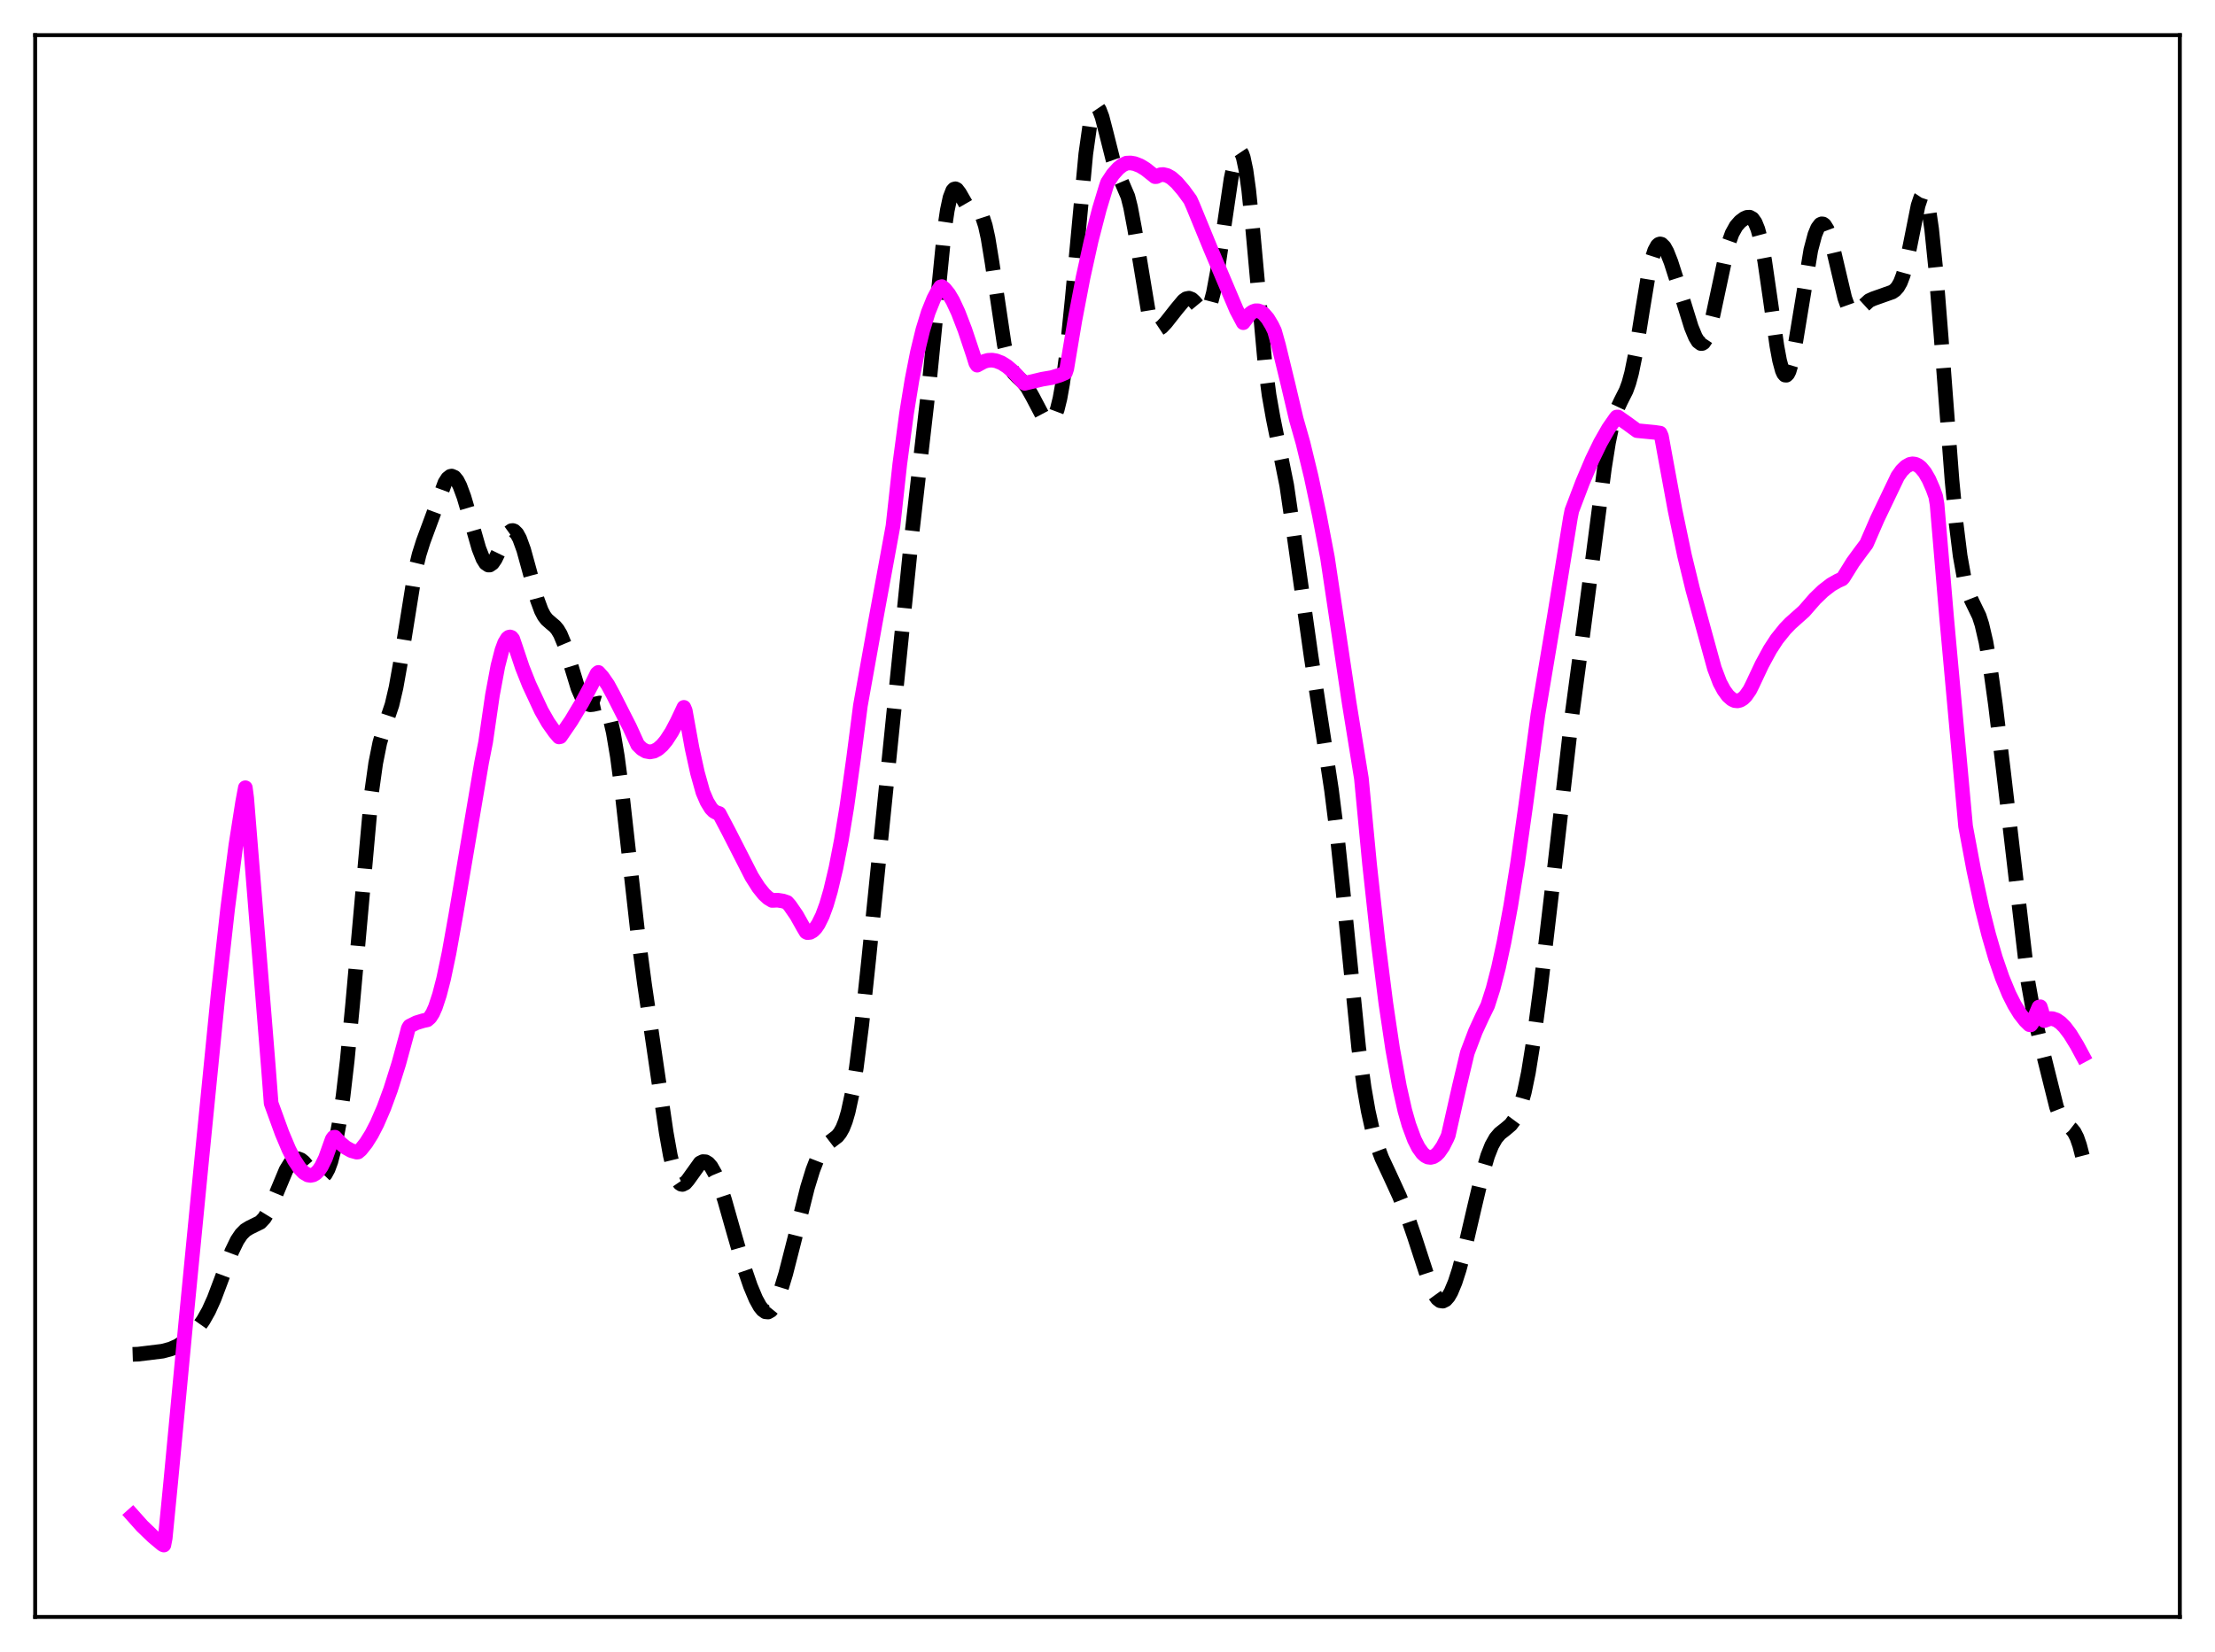<?xml version="1.0" encoding="utf-8" standalone="no"?>
<!DOCTYPE svg PUBLIC "-//W3C//DTD SVG 1.1//EN"
  "http://www.w3.org/Graphics/SVG/1.1/DTD/svg11.dtd">
<svg xmlns:xlink="http://www.w3.org/1999/xlink" width="453.6pt" height="338.4pt" viewBox="0 0 453.6 338.4" xmlns="http://www.w3.org/2000/svg" version="1.1">
 <defs>
  <style type="text/css">*{stroke-linejoin: round; stroke-linecap: butt}</style>
 </defs>
 <g id="figure_1">
  <g id="patch_1">
   <path d="M 0 338.4 
L 453.6 338.4 
L 453.6 0 
L 0 0 
z
" style="fill: #ffffff"/>
  </g>
  <g id="axes_1">
   <g id="patch_2">
    <path d="M 7.2 331.2 
L 446.4 331.2 
L 446.4 7.2 
L 7.2 7.2 
z
" style="fill: #ffffff"/>
   </g>
   <g id="matplotlib.axis_1"/>
   <g id="matplotlib.axis_2"/>
   <g id="line2d_1">
    <path d="M 27.164 277.416 
L 28.276 277.379 
L 33.281 276.768 
L 34.949 276.321 
L 36.339 275.711 
L 37.729 274.811 
L 39.12 273.592 
L 40.51 272.028 
L 41.622 270.459 
L 42.734 268.489 
L 43.846 266.025 
L 45.237 262.334 
L 47.461 256.36 
L 48.573 254.07 
L 49.407 252.826 
L 50.241 251.986 
L 51.076 251.471 
L 53.3 250.375 
L 54.134 249.489 
L 54.968 248.132 
L 56.08 245.664 
L 58.583 239.665 
L 59.417 238.31 
L 59.973 237.719 
L 60.529 237.401 
L 61.085 237.358 
L 61.641 237.576 
L 62.197 238.019 
L 63.309 239.331 
L 64.422 240.653 
L 64.978 241.084 
L 65.534 241.247 
L 66.09 241.066 
L 66.646 240.479 
L 67.202 239.447 
L 67.758 237.936 
L 68.592 234.71 
L 69.426 230.26 
L 70.261 224.48 
L 71.095 217.321 
L 72.207 205.799 
L 76.1 162.3 
L 76.934 156.347 
L 77.768 152.179 
L 78.602 149.323 
L 80.27 144.378 
L 81.104 140.817 
L 81.939 136.124 
L 84.997 117.057 
L 85.831 113.583 
L 86.665 110.931 
L 91.114 98.886 
L 91.67 98.01 
L 92.226 97.567 
L 92.504 97.515 
L 93.06 97.756 
L 93.616 98.442 
L 94.172 99.534 
L 95.007 101.786 
L 96.119 105.554 
L 98.065 112.338 
L 98.899 114.465 
L 99.455 115.358 
L 100.011 115.742 
L 100.289 115.736 
L 100.846 115.349 
L 101.402 114.545 
L 102.236 112.832 
L 103.626 109.888 
L 104.182 109.098 
L 104.738 108.698 
L 105.016 108.669 
L 105.294 108.761 
L 105.85 109.307 
L 106.406 110.32 
L 107.241 112.615 
L 108.353 116.645 
L 110.021 122.818 
L 110.855 125.08 
L 111.411 126.142 
L 111.967 126.878 
L 112.802 127.613 
L 113.636 128.313 
L 114.192 128.98 
L 114.748 129.926 
L 115.582 131.933 
L 116.694 135.512 
L 118.362 140.99 
L 119.197 142.902 
L 119.753 143.72 
L 120.309 144.189 
L 120.865 144.358 
L 121.421 144.304 
L 122.811 143.998 
L 123.367 144.174 
L 123.923 144.75 
L 124.479 145.857 
L 125.036 147.59 
L 125.592 150.009 
L 126.426 154.939 
L 127.26 161.25 
L 128.65 173.705 
L 130.596 191.083 
L 131.987 201.604 
L 136.435 232.014 
L 137.269 236.684 
L 138.104 240.108 
L 138.66 241.576 
L 139.216 242.391 
L 139.494 242.57 
L 139.772 242.611 
L 140.328 242.334 
L 140.884 241.697 
L 143.386 238.207 
L 143.943 237.939 
L 144.499 237.972 
L 145.055 238.315 
L 145.611 238.958 
L 146.445 240.437 
L 147.279 242.453 
L 148.391 245.797 
L 150.338 252.67 
L 152.284 259.373 
L 153.674 263.424 
L 154.786 266.08 
L 155.62 267.594 
L 156.177 268.293 
L 156.733 268.691 
L 157.289 268.744 
L 157.845 268.429 
L 158.401 267.745 
L 158.957 266.71 
L 159.791 264.582 
L 160.903 260.921 
L 162.572 254.396 
L 165.352 243.277 
L 166.464 239.656 
L 167.298 237.503 
L 168.132 235.888 
L 168.967 234.769 
L 169.801 234.02 
L 171.469 232.742 
L 172.025 232.05 
L 172.581 231.048 
L 173.137 229.639 
L 173.693 227.743 
L 174.528 223.869 
L 175.362 218.704 
L 176.474 209.939 
L 177.864 196.867 
L 186.762 109.219 
L 190.376 77.677 
L 193.435 46.837 
L 193.991 43.082 
L 194.547 40.482 
L 195.103 39.051 
L 195.381 38.742 
L 195.659 38.672 
L 195.937 38.808 
L 196.493 39.538 
L 198.161 42.44 
L 198.717 42.896 
L 199.274 43.048 
L 200.108 43.151 
L 200.664 43.538 
L 201.22 44.495 
L 201.776 46.207 
L 202.332 48.729 
L 203.166 53.826 
L 205.669 70.645 
L 206.503 74.029 
L 207.059 75.468 
L 207.615 76.409 
L 208.449 77.276 
L 209.561 78.293 
L 210.395 79.381 
L 211.508 81.36 
L 213.454 85.068 
L 214.01 85.803 
L 214.566 86.235 
L 215.122 86.272 
L 215.4 86.106 
L 215.956 85.326 
L 216.512 83.854 
L 217.068 81.591 
L 217.625 78.465 
L 218.459 72.163 
L 219.571 61.25 
L 222.351 31.541 
L 223.185 25.658 
L 223.742 23.221 
L 224.298 22.052 
L 224.576 21.927 
L 224.854 22.084 
L 225.132 22.495 
L 225.688 23.956 
L 226.522 27.174 
L 227.912 32.701 
L 228.746 35.057 
L 230.971 40.243 
L 231.527 42.454 
L 232.361 46.88 
L 235.141 63.707 
L 235.697 65.658 
L 236.254 66.851 
L 236.81 67.359 
L 237.366 67.336 
L 237.922 66.966 
L 238.756 66.08 
L 240.98 63.256 
L 242.371 61.59 
L 242.927 61.192 
L 243.483 61.078 
L 244.039 61.286 
L 244.595 61.795 
L 246.263 63.809 
L 246.541 63.932 
L 246.819 63.918 
L 247.097 63.744 
L 247.375 63.391 
L 247.931 62.091 
L 248.488 59.991 
L 249.322 55.528 
L 250.434 47.977 
L 252.102 36.642 
L 252.936 32.7 
L 253.492 31.282 
L 253.77 31.019 
L 254.048 31.085 
L 254.326 31.497 
L 254.605 32.268 
L 255.161 34.893 
L 255.717 38.895 
L 256.551 47.027 
L 259.053 74.54 
L 259.887 80.927 
L 260.721 85.637 
L 263.502 99.397 
L 264.892 108.918 
L 268.507 134.531 
L 271.009 150.826 
L 272.677 161.847 
L 273.79 170.683 
L 274.902 181.25 
L 278.238 214.635 
L 279.351 222.773 
L 280.185 227.547 
L 281.019 231.3 
L 281.853 234.22 
L 282.965 237.195 
L 284.633 240.761 
L 286.58 245.007 
L 288.248 249.207 
L 289.638 253.26 
L 292.975 263.517 
L 293.809 265.234 
L 294.365 266.004 
L 294.921 266.438 
L 295.477 266.515 
L 296.033 266.235 
L 296.589 265.608 
L 297.145 264.649 
L 297.98 262.646 
L 298.814 260.067 
L 299.926 255.932 
L 301.872 247.568 
L 303.54 240.525 
L 304.653 236.747 
L 305.487 234.638 
L 306.321 233.157 
L 307.155 232.181 
L 308.267 231.31 
L 309.379 230.365 
L 310.214 229.236 
L 310.77 228.143 
L 311.326 226.694 
L 312.16 223.722 
L 312.994 219.689 
L 314.106 212.763 
L 315.496 202.251 
L 317.721 183.205 
L 321.891 146.69 
L 324.116 130.092 
L 326.618 110.888 
L 328.564 95.875 
L 329.399 90.64 
L 330.233 86.664 
L 331.067 83.981 
L 331.901 82.195 
L 333.013 79.991 
L 333.569 78.454 
L 334.125 76.412 
L 334.96 72.311 
L 336.35 63.596 
L 337.462 56.863 
L 338.296 53.051 
L 338.852 51.329 
L 339.408 50.304 
L 339.686 50.05 
L 339.964 49.961 
L 340.242 50.026 
L 340.798 50.568 
L 341.355 51.566 
L 342.189 53.675 
L 343.579 58.026 
L 346.359 67.008 
L 347.194 69.032 
L 347.75 69.943 
L 348.306 70.363 
L 348.584 70.354 
L 348.862 70.185 
L 349.418 69.347 
L 349.974 67.844 
L 350.808 64.508 
L 353.867 50.165 
L 354.701 47.833 
L 355.535 46.327 
L 356.369 45.375 
L 357.203 44.755 
L 357.759 44.513 
L 358.315 44.487 
L 358.871 44.796 
L 359.428 45.578 
L 359.984 46.955 
L 360.54 49.012 
L 361.374 53.377 
L 362.486 61.029 
L 363.876 70.848 
L 364.432 73.849 
L 364.988 75.901 
L 365.266 76.513 
L 365.544 76.831 
L 365.823 76.853 
L 366.101 76.583 
L 366.379 76.032 
L 366.935 74.163 
L 367.769 69.834 
L 370.827 51.211 
L 371.661 48.078 
L 372.218 46.719 
L 372.774 45.977 
L 373.052 45.846 
L 373.33 45.878 
L 373.608 46.076 
L 374.164 46.958 
L 374.72 48.446 
L 375.554 51.59 
L 377.778 61.034 
L 378.335 62.592 
L 378.891 63.585 
L 379.447 64.024 
L 380.003 63.987 
L 380.559 63.609 
L 382.783 61.573 
L 383.617 61.19 
L 387.51 59.812 
L 388.066 59.425 
L 388.622 58.804 
L 389.178 57.825 
L 389.734 56.37 
L 390.291 54.37 
L 391.125 50.451 
L 392.793 42.108 
L 393.349 40.45 
L 393.627 40.031 
L 393.905 39.93 
L 394.183 40.174 
L 394.461 40.781 
L 395.017 43.119 
L 395.573 46.926 
L 396.407 55.064 
L 397.52 69.065 
L 399.744 98.388 
L 400.578 107.139 
L 401.412 113.87 
L 402.246 118.529 
L 402.803 120.64 
L 403.637 122.758 
L 405.305 126.198 
L 405.861 127.917 
L 406.695 131.503 
L 407.529 136.339 
L 408.641 144.355 
L 410.31 158.231 
L 415.315 201.188 
L 416.427 207.385 
L 417.817 213.378 
L 421.154 226.77 
L 421.988 228.89 
L 422.544 229.787 
L 423.378 230.581 
L 424.212 231.232 
L 424.768 231.917 
L 425.324 233.006 
L 425.88 234.606 
L 426.436 236.752 
L 426.436 236.752 
" clip-path="url(#p8498066e9d)" style="fill: none; stroke-dasharray: 11.1,4.8; stroke-dashoffset: 0; stroke: #000000; stroke-width: 3"/>
   </g>
   <g id="line2d_2">
    <path d="M 27.164 310.413 
L 29.11 312.591 
L 31.334 314.732 
L 33.281 316.358 
L 33.559 316.473 
L 33.837 315.032 
L 34.949 303.69 
L 38.007 271.345 
L 41.344 237.105 
L 44.68 203.504 
L 46.627 186.044 
L 48.295 173.166 
L 49.685 164.327 
L 50.241 161.355 
L 50.519 163.464 
L 54.968 218.691 
L 55.524 225.987 
L 57.749 232.108 
L 59.139 235.405 
L 60.251 237.599 
L 61.363 239.293 
L 62.197 240.172 
L 63.031 240.668 
L 63.588 240.761 
L 64.144 240.649 
L 64.7 240.318 
L 65.256 239.755 
L 65.812 238.946 
L 66.646 237.24 
L 67.48 234.898 
L 68.036 233.353 
L 68.314 232.97 
L 68.592 232.936 
L 69.705 234.145 
L 70.817 235.061 
L 71.929 235.683 
L 73.041 235.994 
L 73.319 235.97 
L 73.875 235.498 
L 74.987 234.094 
L 76.1 232.317 
L 77.212 230.164 
L 78.602 226.953 
L 79.992 223.164 
L 81.66 217.864 
L 83.329 211.743 
L 83.607 210.644 
L 83.885 210.188 
L 85.275 209.496 
L 86.665 209.074 
L 87.499 208.894 
L 88.056 208.411 
L 88.612 207.536 
L 89.168 206.284 
L 90.002 203.751 
L 90.836 200.52 
L 91.948 195.229 
L 93.338 187.449 
L 98.621 156.205 
L 99.455 151.971 
L 100.846 142.38 
L 101.958 136.421 
L 102.792 133.179 
L 103.348 131.68 
L 103.904 130.763 
L 104.182 130.535 
L 104.46 130.468 
L 104.738 130.567 
L 105.016 130.908 
L 105.572 132.544 
L 106.963 136.704 
L 108.353 140.206 
L 110.855 145.572 
L 112.245 148.006 
L 113.636 149.978 
L 114.47 150.95 
L 114.748 150.892 
L 116.972 147.637 
L 119.197 143.925 
L 121.143 140.262 
L 122.255 137.982 
L 122.533 137.736 
L 123.367 138.664 
L 124.479 140.279 
L 125.592 142.338 
L 127.538 146.171 
L 128.928 148.902 
L 130.596 152.559 
L 131.431 153.384 
L 132.265 153.865 
L 133.099 154.018 
L 133.933 153.861 
L 134.767 153.405 
L 135.601 152.668 
L 136.435 151.669 
L 137.548 149.956 
L 138.66 147.843 
L 140.05 144.894 
L 140.328 145.552 
L 141.718 153.242 
L 142.83 158.296 
L 143.943 162.271 
L 144.777 164.216 
L 145.611 165.573 
L 146.167 166.15 
L 146.723 166.456 
L 147.279 166.634 
L 149.225 170.329 
L 153.952 179.587 
L 155.342 181.771 
L 156.455 183.156 
L 157.289 183.934 
L 158.123 184.438 
L 159.235 184.385 
L 160.347 184.561 
L 161.181 184.843 
L 161.737 185.47 
L 163.128 187.488 
L 164.518 189.966 
L 165.074 190.901 
L 165.352 191.029 
L 165.908 190.969 
L 166.464 190.659 
L 167.02 190.097 
L 167.576 189.283 
L 168.411 187.588 
L 169.245 185.321 
L 170.079 182.476 
L 171.191 177.783 
L 172.303 172.054 
L 173.415 165.279 
L 174.806 155.293 
L 176.196 144.531 
L 179.254 127.46 
L 182.869 107.764 
L 184.259 95.085 
L 185.649 84.662 
L 186.762 77.808 
L 187.874 72.148 
L 188.986 67.571 
L 190.098 63.96 
L 191.21 61.201 
L 192.044 59.621 
L 192.6 58.778 
L 192.879 58.708 
L 193.435 59.167 
L 194.269 60.195 
L 195.103 61.596 
L 196.215 63.978 
L 197.605 67.59 
L 199.274 72.586 
L 199.83 74.368 
L 200.108 74.794 
L 200.664 74.489 
L 201.498 74.044 
L 202.332 73.808 
L 203.166 73.767 
L 204 73.906 
L 205.112 74.346 
L 206.225 75.048 
L 207.615 76.24 
L 209.283 78.045 
L 209.561 78.379 
L 209.839 78.519 
L 213.454 77.669 
L 215.4 77.34 
L 217.068 76.83 
L 218.181 76.352 
L 218.459 75.514 
L 220.127 65.556 
L 221.795 56.839 
L 223.463 49.287 
L 225.132 42.827 
L 226.522 38.23 
L 226.8 37.407 
L 227.912 35.715 
L 229.024 34.478 
L 229.858 33.824 
L 230.693 33.417 
L 231.527 33.377 
L 232.361 33.518 
L 233.473 33.955 
L 234.585 34.628 
L 235.975 35.73 
L 236.532 36.18 
L 236.81 36.172 
L 237.644 35.796 
L 238.2 35.749 
L 239.034 35.944 
L 239.868 36.415 
L 240.98 37.394 
L 242.371 39.025 
L 243.761 40.933 
L 244.317 42.19 
L 247.931 50.997 
L 253.214 63.476 
L 254.605 66.094 
L 255.995 64.258 
L 256.551 63.854 
L 257.107 63.658 
L 257.663 63.666 
L 258.219 63.875 
L 258.775 64.28 
L 259.609 65.247 
L 260.443 66.633 
L 261 67.782 
L 261.834 70.752 
L 263.78 78.75 
L 265.448 85.838 
L 266.838 90.73 
L 268.507 97.615 
L 270.175 105.459 
L 271.843 114.204 
L 276.292 144.003 
L 278.794 159.444 
L 280.463 176.983 
L 282.131 192.279 
L 283.799 205.485 
L 285.189 214.837 
L 286.58 222.543 
L 287.692 227.488 
L 288.526 230.409 
L 289.638 233.414 
L 290.472 235.07 
L 291.306 236.225 
L 291.863 236.723 
L 292.419 237.005 
L 292.975 237.075 
L 293.531 236.937 
L 294.087 236.591 
L 294.643 236.041 
L 295.477 234.841 
L 296.311 233.192 
L 296.589 232.544 
L 298.814 222.688 
L 300.482 215.661 
L 302.15 211.262 
L 303.54 208.24 
L 304.653 205.969 
L 305.765 202.493 
L 306.877 198.169 
L 307.989 193.031 
L 309.379 185.52 
L 310.77 176.857 
L 312.438 165.029 
L 314.94 146.377 
L 318.277 126.483 
L 321.613 105.971 
L 321.891 104.579 
L 324.116 98.724 
L 326.062 94.14 
L 327.73 90.699 
L 329.399 87.773 
L 330.789 85.774 
L 331.067 85.426 
L 331.345 85.418 
L 333.291 86.782 
L 335.238 88.209 
L 338.852 88.558 
L 339.964 88.724 
L 340.242 89.359 
L 341.077 93.948 
L 343.023 104.511 
L 344.969 113.82 
L 346.637 120.685 
L 351.086 136.894 
L 352.198 139.827 
L 353.032 141.381 
L 353.867 142.524 
L 354.701 143.254 
L 355.257 143.505 
L 355.813 143.564 
L 356.369 143.428 
L 356.925 143.094 
L 357.481 142.557 
L 358.315 141.364 
L 358.871 140.251 
L 360.818 136.109 
L 362.486 133.045 
L 363.876 130.911 
L 365.544 128.834 
L 366.657 127.681 
L 368.603 125.944 
L 369.437 125.202 
L 371.661 122.651 
L 373.33 121.04 
L 374.998 119.75 
L 376.388 118.966 
L 377.222 118.598 
L 377.5 118.299 
L 379.447 115.167 
L 381.115 112.888 
L 382.227 111.409 
L 384.452 106.283 
L 388.622 97.567 
L 389.456 96.398 
L 390.291 95.575 
L 391.125 95.113 
L 391.681 95.011 
L 392.237 95.089 
L 392.793 95.345 
L 393.349 95.781 
L 394.183 96.787 
L 395.017 98.237 
L 395.851 100.152 
L 396.407 101.69 
L 396.686 103.327 
L 398.632 126.414 
L 402.524 169.253 
L 404.193 178.184 
L 405.861 185.9 
L 407.251 191.44 
L 408.641 196.223 
L 410.032 200.271 
L 411.422 203.633 
L 412.534 205.837 
L 413.646 207.643 
L 414.758 209.064 
L 415.593 209.885 
L 415.871 209.921 
L 416.149 209.549 
L 417.539 206.293 
L 417.817 206.216 
L 418.095 207.08 
L 418.373 208.411 
L 418.651 209.051 
L 419.763 208.645 
L 420.319 208.652 
L 421.154 208.935 
L 421.988 209.514 
L 422.822 210.354 
L 423.934 211.817 
L 425.324 214.085 
L 426.436 216.151 
L 426.436 216.151 
" clip-path="url(#p8498066e9d)" style="fill: none; stroke: #ff00ff; stroke-width: 3; stroke-linecap: square"/>
   </g>
   <g id="patch_3">
    <path d="M 7.2 331.2 
L 7.2 7.2 
" style="fill: none; stroke: #000000; stroke-width: 0.8; stroke-linejoin: miter; stroke-linecap: square"/>
   </g>
   <g id="patch_4">
    <path d="M 446.4 331.2 
L 446.4 7.2 
" style="fill: none; stroke: #000000; stroke-width: 0.8; stroke-linejoin: miter; stroke-linecap: square"/>
   </g>
   <g id="patch_5">
    <path d="M 7.2 331.2 
L 446.4 331.2 
" style="fill: none; stroke: #000000; stroke-width: 0.8; stroke-linejoin: miter; stroke-linecap: square"/>
   </g>
   <g id="patch_6">
    <path d="M 7.2 7.2 
L 446.4 7.2 
" style="fill: none; stroke: #000000; stroke-width: 0.8; stroke-linejoin: miter; stroke-linecap: square"/>
   </g>
  </g>
 </g>
 <defs>
  <clipPath id="p8498066e9d">
   <rect x="7.2" y="7.2" width="439.2" height="324"/>
  </clipPath>
 </defs>
</svg>
